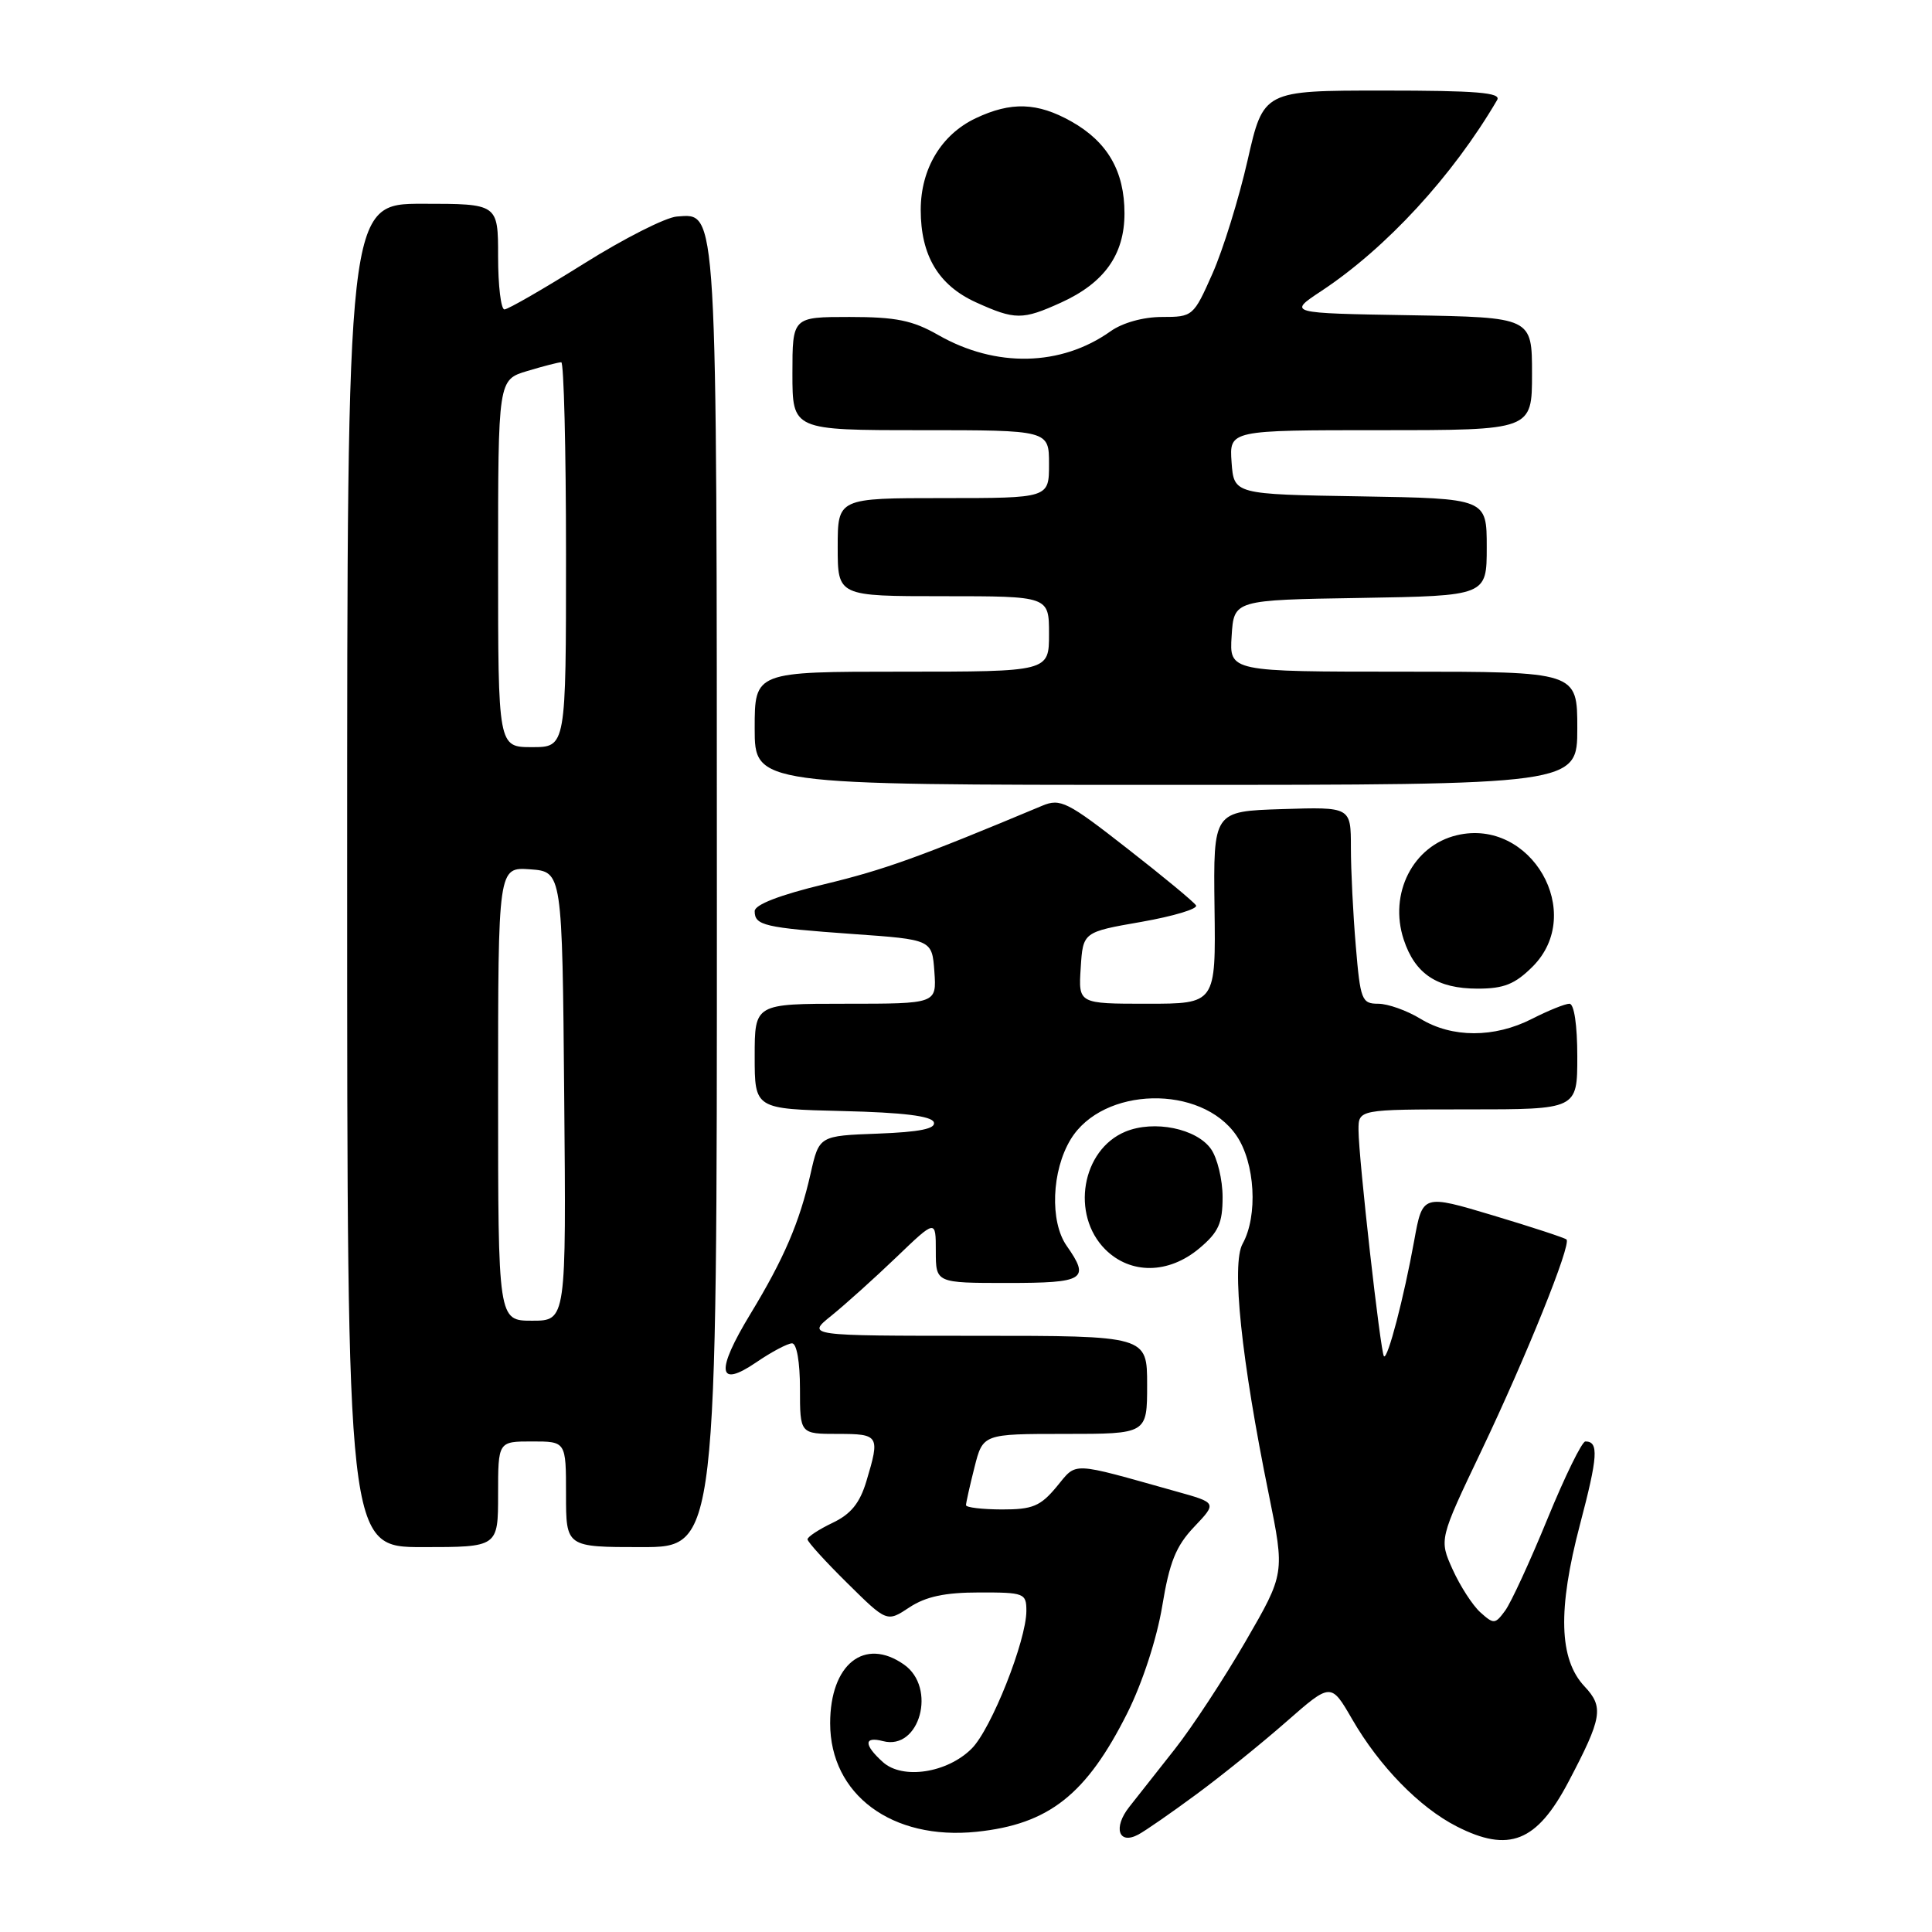<?xml version="1.0" encoding="UTF-8" standalone="no"?>
<!DOCTYPE svg PUBLIC "-//W3C//DTD SVG 1.1//EN" "http://www.w3.org/Graphics/SVG/1.1/DTD/svg11.dtd" >
<svg xmlns="http://www.w3.org/2000/svg" xmlns:xlink="http://www.w3.org/1999/xlink" version="1.1" viewBox="0 0 256 256">
 <g >
 <path fill="currentColor"
d=" M 158.52 237.76 C 161.81 235.34 167.17 231.01 170.43 228.15 C 176.36 222.95 176.36 222.95 179.17 227.81 C 182.77 234.04 188.08 239.49 193.02 242.01 C 199.94 245.54 203.63 244.08 207.82 236.12 C 212.31 227.59 212.54 226.20 209.95 223.45 C 206.57 219.85 206.39 213.28 209.35 202.03 C 211.74 192.96 211.87 191.00 210.07 191.00 C 209.62 191.00 207.36 195.61 205.05 201.25 C 202.74 206.89 200.22 212.36 199.44 213.42 C 198.11 215.23 197.93 215.24 196.15 213.64 C 195.12 212.71 193.47 210.15 192.48 207.96 C 190.69 203.98 190.69 203.98 196.29 192.24 C 202.22 179.80 208.23 164.90 207.57 164.24 C 207.36 164.03 202.98 162.59 197.84 161.05 C 188.50 158.25 188.50 158.25 187.39 164.38 C 186.02 171.95 183.87 180.20 183.38 179.71 C 182.93 179.26 180.02 153.46 180.01 149.75 C 180.00 147.00 180.00 147.00 194.50 147.00 C 209.00 147.00 209.00 147.00 209.00 140.00 C 209.00 135.82 208.58 133.00 207.96 133.00 C 207.39 133.00 205.16 133.90 203.00 135.00 C 198.01 137.55 192.40 137.54 188.23 135.00 C 186.43 133.90 183.90 133.00 182.62 133.00 C 180.44 133.00 180.25 132.51 179.65 125.35 C 179.29 121.14 179.00 115.27 179.00 112.31 C 179.00 106.92 179.00 106.92 169.88 107.21 C 160.77 107.50 160.77 107.50 160.93 120.25 C 161.10 133.00 161.10 133.00 152.00 133.00 C 142.89 133.00 142.89 133.00 143.20 128.25 C 143.50 123.50 143.50 123.50 151.25 122.15 C 155.51 121.40 158.76 120.42 158.48 119.97 C 158.20 119.51 154.09 116.11 149.34 112.41 C 141.44 106.23 140.50 105.76 138.11 106.76 C 121.85 113.57 117.21 115.24 109.25 117.16 C 103.32 118.59 100.00 119.87 100.00 120.73 C 100.00 122.63 101.25 122.92 113.00 123.76 C 123.50 124.50 123.50 124.50 123.81 128.75 C 124.11 133.00 124.11 133.00 112.06 133.00 C 100.00 133.00 100.00 133.00 100.00 139.97 C 100.00 146.94 100.00 146.94 111.67 147.22 C 119.68 147.41 123.46 147.88 123.74 148.71 C 124.02 149.56 121.88 150.00 116.34 150.21 C 108.54 150.50 108.54 150.50 107.41 155.50 C 105.96 161.94 103.87 166.80 99.43 174.11 C 94.81 181.72 95.08 184.01 100.20 180.52 C 102.23 179.13 104.37 178.00 104.95 178.00 C 105.57 178.00 106.00 180.47 106.00 184.00 C 106.00 190.00 106.00 190.00 111.00 190.00 C 116.49 190.00 116.62 190.21 114.81 196.24 C 113.93 199.18 112.75 200.63 110.31 201.79 C 108.49 202.66 107.00 203.64 107.00 203.97 C 107.00 204.30 109.37 206.91 112.26 209.76 C 117.52 214.96 117.52 214.96 120.51 212.98 C 122.68 211.55 125.22 211.01 129.75 211.01 C 135.72 211.00 136.00 211.11 136.00 213.45 C 136.00 217.38 131.35 229.11 128.76 231.69 C 125.52 234.94 119.58 235.84 116.98 233.48 C 114.44 231.19 114.45 230.04 117.01 230.71 C 121.87 231.98 124.16 223.62 119.78 220.56 C 114.55 216.89 110.00 220.51 110.00 228.34 C 110.00 237.80 118.20 243.88 129.40 242.72 C 138.98 241.73 143.96 237.80 149.40 226.94 C 151.39 222.95 153.29 217.11 154.00 212.82 C 154.96 206.98 155.82 204.86 158.23 202.32 C 161.26 199.13 161.26 199.13 155.88 197.63 C 141.64 193.64 142.76 193.68 140.00 197.01 C 137.86 199.58 136.82 200.02 132.75 200.01 C 130.14 200.00 128.00 199.75 128.00 199.44 C 128.00 199.14 128.50 196.89 129.12 194.44 C 130.24 190.00 130.24 190.00 141.12 190.00 C 152.00 190.00 152.00 190.00 152.00 183.50 C 152.00 177.00 152.00 177.00 129.42 177.00 C 106.85 177.00 106.85 177.00 110.17 174.33 C 112.00 172.85 115.86 169.38 118.75 166.61 C 124.00 161.57 124.00 161.57 124.00 165.78 C 124.00 170.00 124.00 170.00 133.50 170.00 C 143.73 170.00 144.47 169.54 141.34 165.08 C 139.09 161.87 139.34 155.13 141.87 150.97 C 146.13 143.96 159.17 143.66 163.83 150.46 C 166.31 154.07 166.71 161.10 164.65 164.81 C 163.16 167.49 164.47 180.09 168.12 198.00 C 170.25 208.50 170.25 208.50 165.04 217.50 C 162.17 222.45 157.95 228.88 155.66 231.78 C 153.37 234.69 150.66 238.13 149.63 239.43 C 147.46 242.18 148.22 244.49 150.83 243.09 C 151.77 242.59 155.23 240.19 158.52 237.76 Z  M 66.00 198.00 C 66.00 191.00 66.00 191.00 70.50 191.00 C 75.00 191.00 75.00 191.00 75.00 198.00 C 75.00 205.00 75.00 205.00 85.00 205.00 C 95.00 205.00 95.00 205.00 94.99 119.25 C 94.97 26.28 95.09 28.31 89.70 28.69 C 88.23 28.79 82.68 31.60 77.36 34.94 C 72.04 38.27 67.31 41.00 66.84 41.00 C 66.38 41.00 66.00 37.85 66.00 34.00 C 66.00 27.00 66.00 27.00 56.00 27.00 C 46.00 27.00 46.00 27.00 46.00 116.00 C 46.00 205.00 46.00 205.00 56.00 205.00 C 66.00 205.00 66.00 205.00 66.00 198.00 Z  M 158.92 165.41 C 161.46 163.28 162.00 162.08 162.00 158.63 C 162.00 156.33 161.31 153.46 160.47 152.26 C 158.56 149.53 152.91 148.38 149.12 149.95 C 143.33 152.35 141.86 160.95 146.45 165.55 C 149.80 168.89 154.85 168.83 158.92 165.41 Z  M 203.08 128.08 C 210.16 120.99 202.87 108.34 193.05 110.67 C 187.23 112.04 183.99 118.41 186.00 124.50 C 187.50 129.06 190.43 131.00 195.80 131.00 C 199.28 131.00 200.74 130.41 203.08 128.08 Z  M 209.00 96.50 C 209.00 89.00 209.00 89.00 185.95 89.00 C 162.89 89.00 162.89 89.00 163.20 84.25 C 163.50 79.50 163.50 79.50 180.25 79.23 C 197.00 78.95 197.00 78.95 197.00 72.50 C 197.00 66.05 197.00 66.05 180.25 65.77 C 163.50 65.50 163.50 65.50 163.19 61.25 C 162.89 57.00 162.89 57.00 182.94 57.00 C 203.00 57.00 203.00 57.00 203.00 49.52 C 203.00 42.05 203.00 42.05 186.82 41.77 C 170.64 41.50 170.64 41.50 175.07 38.57 C 183.68 32.88 192.48 23.33 198.38 13.25 C 198.96 12.27 195.67 12.00 183.26 12.00 C 167.41 12.00 167.41 12.00 165.31 21.25 C 164.15 26.34 162.06 33.09 160.66 36.25 C 158.15 41.92 158.05 42.00 153.96 42.00 C 151.49 42.00 148.73 42.77 147.15 43.90 C 140.59 48.56 131.95 48.75 124.32 44.39 C 120.93 42.45 118.72 42.00 112.57 42.00 C 105.00 42.00 105.00 42.00 105.00 49.50 C 105.00 57.00 105.00 57.00 122.00 57.00 C 139.00 57.00 139.00 57.00 139.00 61.50 C 139.00 66.00 139.00 66.00 125.00 66.00 C 111.00 66.00 111.00 66.00 111.00 72.50 C 111.00 79.00 111.00 79.00 125.00 79.00 C 139.00 79.00 139.00 79.00 139.00 84.00 C 139.00 89.00 139.00 89.00 119.50 89.00 C 100.00 89.00 100.00 89.00 100.00 96.50 C 100.00 104.00 100.00 104.00 154.50 104.00 C 209.00 104.00 209.00 104.00 209.00 96.50 Z  M 140.58 40.10 C 146.33 37.49 149.00 33.74 149.00 28.27 C 149.00 22.68 146.75 18.79 141.95 16.09 C 137.45 13.56 133.97 13.45 129.28 15.67 C 124.73 17.83 122.01 22.36 122.00 27.80 C 122.00 33.86 124.35 37.80 129.32 40.06 C 134.50 42.41 135.49 42.41 140.58 40.10 Z  M 66.00 144.94 C 66.00 114.89 66.00 114.89 70.25 115.19 C 74.50 115.50 74.50 115.50 74.76 145.25 C 75.03 175.00 75.03 175.00 70.51 175.00 C 66.00 175.00 66.00 175.00 66.00 144.94 Z  M 66.00 74.66 C 66.00 50.32 66.00 50.32 69.87 49.16 C 71.99 48.52 74.02 48.00 74.37 48.00 C 74.71 48.00 75.00 59.48 75.00 73.50 C 75.00 99.00 75.00 99.00 70.50 99.00 C 66.00 99.00 66.00 99.00 66.00 74.66 Z "/>
</g>
</svg>